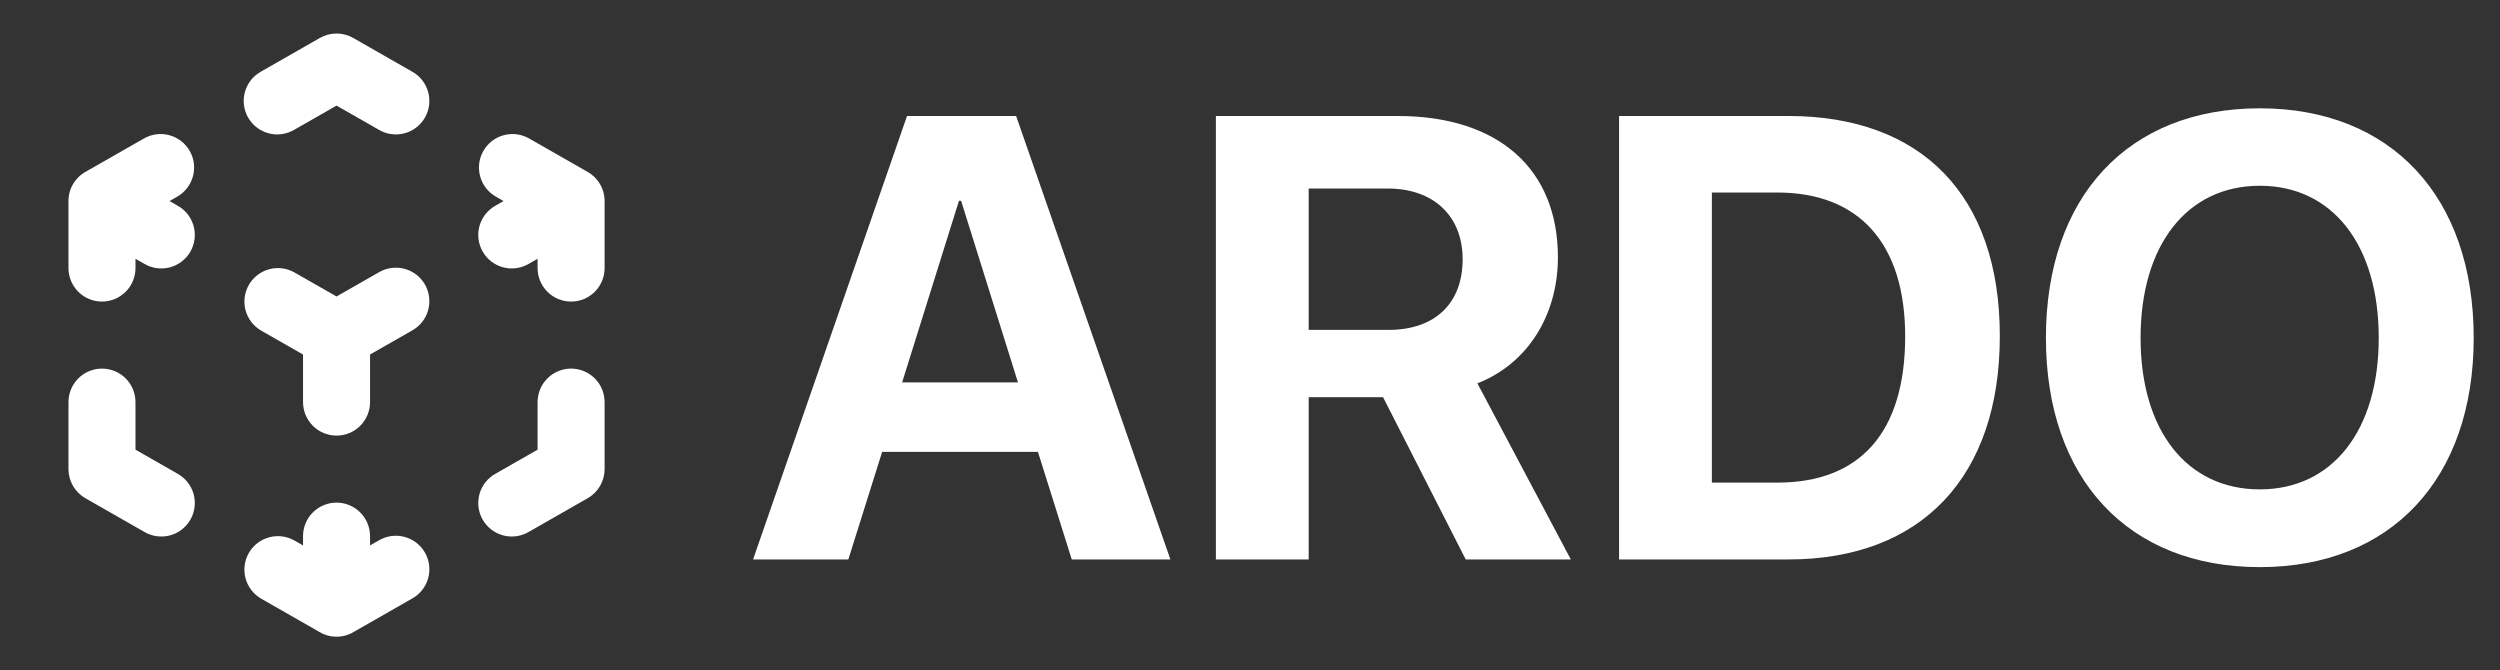 <svg width="858" height="230" viewBox="0 0 858 230" fill="none" xmlns="http://www.w3.org/2000/svg">
<rect x="0" y="0" width="858" height="230" fill="#333333" stroke="none"/>
<path fill-rule="evenodd" clip-rule="evenodd" d="M109.796 13.018C111.533 12.026 113.499 11.504 115.5 11.504C117.501 11.504 119.467 12.026 121.204 13.018L141.329 24.518C142.678 25.247 143.867 26.238 144.827 27.433C145.787 28.629 146.499 30.004 146.919 31.478C147.34 32.952 147.462 34.496 147.278 36.018C147.094 37.54 146.607 39.01 145.846 40.341C145.085 41.672 144.066 42.837 142.849 43.769C141.631 44.7 140.239 45.379 138.756 45.765C137.272 46.151 135.726 46.236 134.209 46.016C132.692 45.795 131.234 45.274 129.921 44.482L115.5 36.248L101.079 44.482C99.766 45.274 98.308 45.795 96.791 46.016C95.274 46.236 93.728 46.151 92.244 45.765C90.761 45.379 89.369 44.7 88.151 43.769C86.934 42.837 85.915 41.672 85.154 40.341C84.393 39.01 83.906 37.54 83.722 36.018C83.538 34.496 83.66 32.952 84.081 31.478C84.501 30.004 85.213 28.629 86.173 27.433C87.133 26.238 88.322 25.247 89.671 24.518L109.796 13.018ZM65.107 51.796C66.619 54.444 67.018 57.583 66.215 60.525C65.413 63.466 63.476 65.969 60.829 67.482L58.184 69L60.829 70.518C62.178 71.247 63.367 72.238 64.327 73.433C65.287 74.629 65.999 76.004 66.419 77.478C66.84 78.952 66.962 80.496 66.778 82.018C66.594 83.54 66.107 85.01 65.346 86.341C64.585 87.672 63.566 88.837 62.349 89.769C61.131 90.7 59.739 91.379 58.256 91.765C56.772 92.151 55.226 92.236 53.709 92.016C52.192 91.795 50.734 91.274 49.421 90.482L46.5 88.814V92C46.5 95.05 45.288 97.975 43.132 100.132C40.975 102.288 38.05 103.5 35 103.5C31.95 103.5 29.025 102.288 26.868 100.132C24.712 97.975 23.5 95.05 23.5 92V69C23.494 66.934 24.046 64.905 25.099 63.127C26.151 61.35 27.665 59.89 29.48 58.903L49.421 47.518C52.069 46.006 55.208 45.607 58.15 46.41C61.091 47.212 63.594 49.149 65.107 51.796ZM165.893 51.796C167.406 49.149 169.909 47.212 172.85 46.41C175.792 45.607 178.931 46.006 181.579 47.518L201.509 58.903C203.32 59.895 204.833 61.355 205.887 63.131C206.941 64.907 207.498 66.934 207.5 69V92C207.5 95.05 206.288 97.975 204.132 100.132C201.975 102.288 199.05 103.5 196 103.5C192.95 103.5 190.025 102.288 187.868 100.132C185.712 97.975 184.5 95.05 184.5 92V88.814L181.579 90.482C180.266 91.274 178.808 91.795 177.291 92.016C175.774 92.236 174.228 92.151 172.744 91.765C171.261 91.379 169.869 90.7 168.651 89.769C167.434 88.837 166.415 87.672 165.654 86.341C164.893 85.01 164.406 83.54 164.222 82.018C164.038 80.496 164.16 78.952 164.581 77.478C165.001 76.004 165.713 74.629 166.673 73.433C167.633 72.238 168.822 71.247 170.171 70.518L172.816 69L170.171 67.482C167.524 65.969 165.587 63.466 164.785 60.525C163.982 57.583 164.381 54.444 165.893 51.796ZM85.393 97.796C86.906 95.149 89.409 93.212 92.35 92.41C95.292 91.607 98.431 92.006 101.079 93.518L115.5 101.752L129.921 93.518C131.234 92.726 132.692 92.205 134.209 91.984C135.726 91.764 137.272 91.849 138.756 92.235C140.239 92.621 141.631 93.3 142.849 94.231C144.066 95.163 145.085 96.328 145.846 97.659C146.607 98.99 147.094 100.46 147.278 101.982C147.462 103.504 147.34 105.048 146.919 106.522C146.499 107.996 145.787 109.371 144.827 110.567C143.867 111.762 142.678 112.753 141.329 113.482L127 121.67V138C127 141.05 125.788 143.975 123.632 146.132C121.475 148.288 118.55 149.5 115.5 149.5C112.45 149.5 109.525 148.288 107.368 146.132C105.212 143.975 104 141.05 104 138V121.67L89.671 113.482C87.024 111.969 85.087 109.466 84.285 106.525C83.482 103.583 83.881 100.444 85.393 97.796ZM35 126.5C38.05 126.5 40.975 127.712 43.132 129.868C45.288 132.025 46.5 134.95 46.5 138V154.33L60.829 162.518C62.178 163.247 63.367 164.238 64.327 165.433C65.287 166.629 65.999 168.004 66.419 169.478C66.84 170.952 66.962 172.496 66.778 174.018C66.594 175.54 66.107 177.01 65.346 178.341C64.585 179.672 63.566 180.837 62.349 181.769C61.131 182.7 59.739 183.379 58.256 183.765C56.772 184.151 55.226 184.236 53.709 184.016C52.192 183.795 50.734 183.274 49.421 182.482L29.296 170.982C27.536 169.977 26.073 168.524 25.055 166.771C24.037 165.018 23.501 163.027 23.5 161V138C23.5 134.95 24.712 132.025 26.868 129.868C29.025 127.712 31.95 126.5 35 126.5ZM196 126.5C199.05 126.5 201.975 127.712 204.132 129.868C206.288 132.025 207.5 134.95 207.5 138V161C207.499 163.027 206.963 165.018 205.945 166.771C204.927 168.524 203.464 169.977 201.704 170.982L181.579 182.482C180.266 183.274 178.808 183.795 177.291 184.016C175.774 184.236 174.228 184.151 172.744 183.765C171.261 183.379 169.869 182.7 168.651 181.769C167.434 180.837 166.415 179.672 165.654 178.341C164.893 177.01 164.406 175.54 164.222 174.018C164.038 172.496 164.16 170.952 164.581 169.478C165.001 168.004 165.713 166.629 166.673 165.433C167.633 164.238 168.822 163.247 170.171 162.518L184.5 154.33V138C184.5 134.95 185.712 132.025 187.868 129.868C190.025 127.712 192.95 126.5 196 126.5ZM85.393 189.796C86.906 187.149 89.409 185.212 92.35 184.41C95.292 183.607 98.431 184.006 101.079 185.518L104 187.186V184C104 180.95 105.212 178.025 107.368 175.868C109.525 173.712 112.45 172.5 115.5 172.5C118.55 172.5 121.475 173.712 123.632 175.868C125.788 178.025 127 180.95 127 184V187.186L129.921 185.518C131.234 184.726 132.692 184.205 134.209 183.984C135.726 183.764 137.272 183.849 138.756 184.235C140.239 184.621 141.631 185.3 142.849 186.231C144.066 187.163 145.085 188.328 145.846 189.659C146.607 190.99 147.094 192.46 147.278 193.982C147.462 195.504 147.34 197.048 146.919 198.522C146.499 199.996 145.787 201.371 144.827 202.567C143.867 203.762 142.678 204.753 141.329 205.482L121.376 216.89C119.601 217.953 117.57 218.514 115.5 218.514C113.43 218.514 111.399 217.953 109.624 216.89L89.671 205.482C87.024 203.969 85.087 201.466 84.285 198.525C83.482 195.583 83.881 192.444 85.393 189.796Z" fill="white"/>
<path d="M367.824 192L356.223 155.086H302.75L291.148 192H258.453L311.293 39.809H348.734L401.68 192H367.824ZM329.117 68.918L309.605 131.25H349.367L329.855 68.918H329.117ZM449.141 64.699V113.215H476.562C492.594 113.215 501.98 104.039 501.98 88.957C501.98 74.191 492.066 64.699 476.246 64.699H449.141ZM449.141 136.312V192H417.289V39.809H479.621C514.637 39.809 534.676 58.266 534.676 88.324C534.676 107.836 524.551 124.711 507.043 131.566L539.105 192H503.035L474.664 136.312H449.141ZM555.664 39.809H613.777C659.445 39.809 686.34 67.019 686.34 115.324C686.34 163.629 659.445 192 613.777 192H555.664V39.809ZM587.516 66.07V165.633H609.98C638.457 165.633 653.855 148.336 653.855 115.43C653.855 83.578 638.035 66.07 609.98 66.07H587.516ZM775.566 37.172C820.602 37.172 848.973 67.441 848.973 115.957C848.973 164.367 820.602 194.637 775.566 194.637C730.426 194.637 702.16 164.367 702.16 115.957C702.16 67.441 730.426 37.172 775.566 37.172ZM775.566 63.75C750.676 63.75 734.645 84 734.645 115.957C734.645 147.809 750.57 167.953 775.566 167.953C800.457 167.953 816.383 147.809 816.383 115.957C816.383 84 800.457 63.75 775.566 63.75Z" fill="white"/>
</svg>
